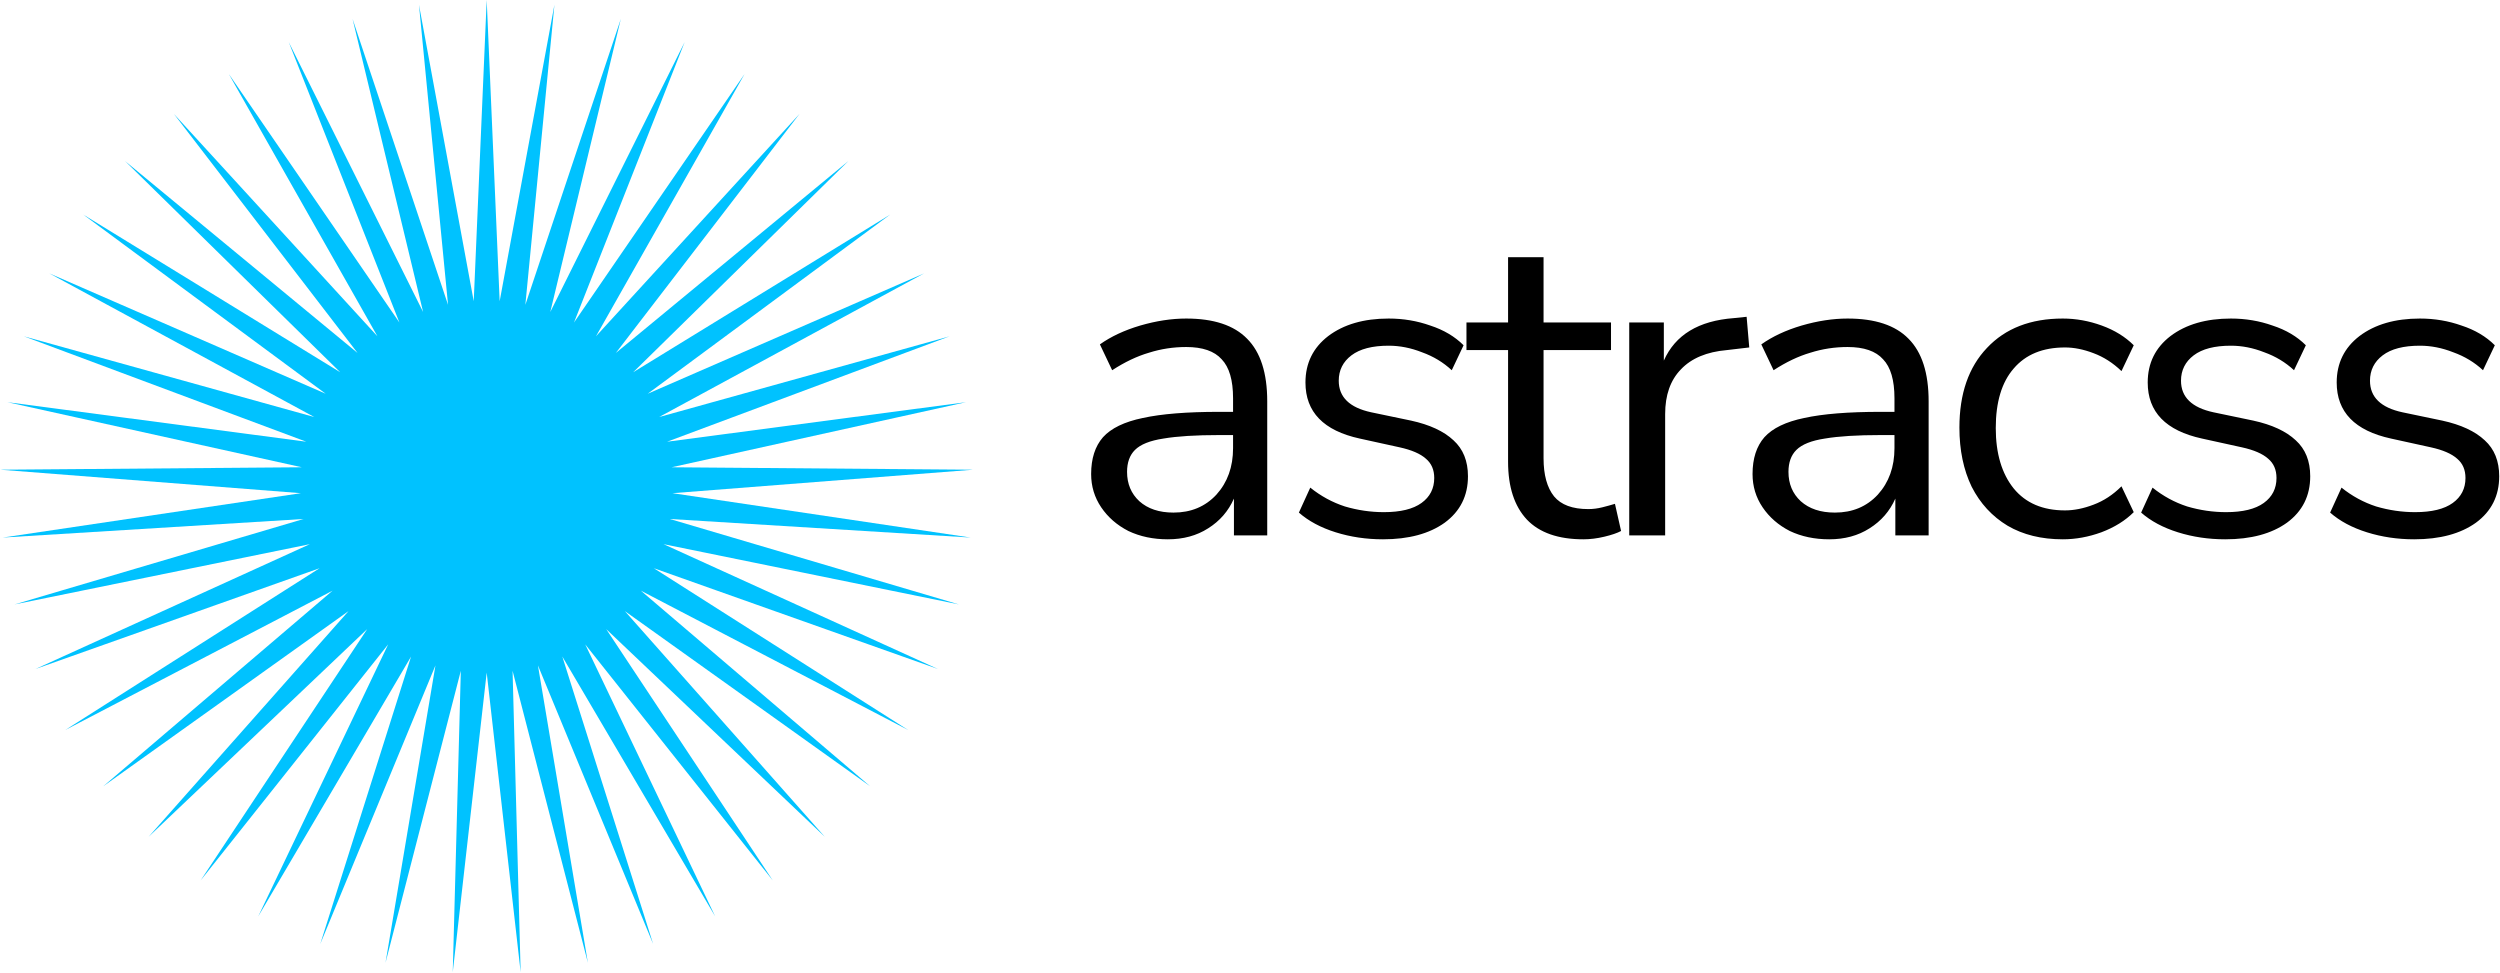 <svg width="1541" height="600" viewBox="0 0 1541 600" fill="none" xmlns="http://www.w3.org/2000/svg">
<g filter="url(#filter0_b_0_1)">
<path d="M719.83 332.43C710.83 332.43 702.73 330.72 695.53 327.3C688.51 323.7 682.93 318.84 678.79 312.72C674.65 306.6 672.58 299.76 672.58 292.2C672.58 282.66 675.01 275.1 679.87 269.52C684.91 263.94 693.1 259.98 704.44 257.64C715.96 255.12 731.62 253.86 751.42 253.86H760.06V245.49C760.06 234.33 757.72 226.32 753.04 221.46C748.54 216.42 741.25 213.9 731.17 213.9C723.25 213.9 715.6 215.07 708.22 217.41C700.84 219.57 693.28 223.17 685.54 228.21L677.98 212.28C684.82 207.42 693.1 203.55 702.82 200.67C712.72 197.79 722.17 196.35 731.17 196.35C748.09 196.35 760.6 200.49 768.7 208.77C776.98 217.05 781.12 229.92 781.12 247.38V330H760.6V307.32C757.18 315.06 751.87 321.18 744.67 325.68C737.65 330.18 729.37 332.43 719.83 332.43ZM723.34 315.96C734.14 315.96 742.96 312.27 749.8 304.89C756.64 297.33 760.06 287.79 760.06 276.27V268.17H751.69C737.11 268.17 725.59 268.89 717.13 270.33C708.85 271.59 703 273.93 699.58 277.35C696.34 280.59 694.72 285.09 694.72 290.85C694.72 298.23 697.24 304.26 702.28 308.94C707.5 313.62 714.52 315.96 723.34 315.96ZM852.474 332.43C842.214 332.43 832.494 330.99 823.314 328.11C814.134 325.23 806.574 321.18 800.634 315.96L807.654 300.57C814.134 305.79 821.244 309.66 828.984 312.18C836.904 314.52 844.914 315.69 853.014 315.69C863.274 315.69 871.014 313.8 876.234 310.02C881.454 306.24 884.064 301.11 884.064 294.63C884.064 289.59 882.354 285.63 878.934 282.75C875.514 279.69 870.114 277.35 862.734 275.73L838.164 270.33C815.844 265.47 804.684 253.95 804.684 235.77C804.684 223.89 809.364 214.35 818.724 207.15C828.264 199.95 840.684 196.35 855.984 196.35C864.984 196.35 873.534 197.79 881.634 200.67C889.914 203.37 896.754 207.42 902.154 212.82L894.864 228.21C889.644 223.35 883.524 219.66 876.504 217.14C869.664 214.44 862.824 213.09 855.984 213.09C845.904 213.09 838.254 215.07 833.034 219.03C827.814 222.99 825.204 228.21 825.204 234.69C825.204 244.77 831.864 251.25 845.184 254.13L869.754 259.26C881.274 261.78 890.004 265.83 895.944 271.41C901.884 276.81 904.854 284.19 904.854 293.55C904.854 305.61 900.084 315.15 890.544 322.17C881.004 329.01 868.314 332.43 852.474 332.43ZM976.016 332.43C960.536 332.43 948.926 328.38 941.186 320.28C933.446 312 929.576 300.12 929.576 284.64V215.79H903.926V198.78H929.576V158.55H951.446V198.78H993.026V215.79H951.446V282.48C951.446 292.74 953.606 300.57 957.926 305.97C962.246 311.19 969.266 313.8 978.986 313.8C981.866 313.8 984.746 313.44 987.626 312.72C990.506 312 993.116 311.28 995.456 310.56L999.236 327.3C996.896 328.56 993.476 329.73 988.976 330.81C984.476 331.89 980.156 332.43 976.016 332.43ZM1004.26 330V198.78H1025.59V222.27C1032.61 206.43 1047.01 197.7 1068.79 196.08L1076.62 195.27L1078.24 214.17L1064.47 215.79C1052.05 216.87 1042.6 220.83 1036.12 227.67C1029.64 234.33 1026.4 243.51 1026.4 255.21V330H1004.26ZM1127.52 332.43C1118.52 332.43 1110.42 330.72 1103.22 327.3C1096.2 323.7 1090.62 318.84 1086.48 312.72C1082.34 306.6 1080.27 299.76 1080.27 292.2C1080.27 282.66 1082.7 275.1 1087.56 269.52C1092.6 263.94 1100.79 259.98 1112.13 257.64C1123.65 255.12 1139.31 253.86 1159.11 253.86H1167.75V245.49C1167.75 234.33 1165.41 226.32 1160.73 221.46C1156.23 216.42 1148.94 213.9 1138.86 213.9C1130.94 213.9 1123.29 215.07 1115.91 217.41C1108.53 219.57 1100.97 223.17 1093.23 228.21L1085.67 212.28C1092.51 207.42 1100.79 203.55 1110.51 200.67C1120.41 197.79 1129.86 196.35 1138.86 196.35C1155.78 196.35 1168.29 200.49 1176.39 208.77C1184.67 217.05 1188.81 229.92 1188.81 247.38V330H1168.29V307.32C1164.87 315.06 1159.56 321.18 1152.36 325.68C1145.34 330.18 1137.06 332.43 1127.52 332.43ZM1131.03 315.96C1141.83 315.96 1150.65 312.27 1157.49 304.89C1164.33 297.33 1167.75 287.79 1167.75 276.27V268.17H1159.38C1144.8 268.17 1133.28 268.89 1124.82 270.33C1116.54 271.59 1110.69 273.93 1107.27 277.35C1104.03 280.59 1102.41 285.09 1102.41 290.85C1102.41 298.23 1104.93 304.26 1109.97 308.94C1115.19 313.62 1122.21 315.96 1131.03 315.96ZM1271.5 332.43C1258.36 332.43 1247.02 329.64 1237.48 324.06C1227.94 318.3 1220.56 310.29 1215.34 300.03C1210.3 289.59 1207.78 277.44 1207.78 263.58C1207.78 242.7 1213.45 226.32 1224.79 214.44C1236.13 202.38 1251.7 196.35 1271.5 196.35C1279.6 196.35 1287.61 197.79 1295.53 200.67C1303.45 203.55 1310.02 207.6 1315.24 212.82L1307.68 228.75C1302.46 223.71 1296.7 220.02 1290.4 217.68C1284.28 215.34 1278.43 214.17 1272.85 214.17C1259.17 214.17 1248.64 218.49 1241.26 227.13C1233.88 235.59 1230.19 247.83 1230.19 263.85C1230.19 279.51 1233.88 291.93 1241.26 301.11C1248.64 310.11 1259.17 314.61 1272.85 314.61C1278.43 314.61 1284.28 313.44 1290.4 311.1C1296.7 308.76 1302.46 304.98 1307.68 299.76L1315.24 315.69C1310.02 320.91 1303.36 325.05 1295.26 328.11C1287.34 330.99 1279.42 332.43 1271.5 332.43ZM1371.64 332.43C1361.38 332.43 1351.66 330.99 1342.48 328.11C1333.3 325.23 1325.74 321.18 1319.8 315.96L1326.82 300.57C1333.3 305.79 1340.41 309.66 1348.15 312.18C1356.07 314.52 1364.08 315.69 1372.18 315.69C1382.44 315.69 1390.18 313.8 1395.4 310.02C1400.62 306.24 1403.23 301.11 1403.23 294.63C1403.23 289.59 1401.52 285.63 1398.1 282.75C1394.68 279.69 1389.28 277.35 1381.9 275.73L1357.33 270.33C1335.01 265.47 1323.85 253.95 1323.85 235.77C1323.85 223.89 1328.53 214.35 1337.89 207.15C1347.43 199.95 1359.85 196.35 1375.15 196.35C1384.15 196.35 1392.7 197.79 1400.8 200.67C1409.08 203.37 1415.92 207.42 1421.32 212.82L1414.03 228.21C1408.81 223.35 1402.69 219.66 1395.67 217.14C1388.83 214.44 1381.99 213.09 1375.15 213.09C1365.07 213.09 1357.42 215.07 1352.2 219.03C1346.98 222.99 1344.37 228.21 1344.37 234.69C1344.37 244.77 1351.03 251.25 1364.35 254.13L1388.92 259.26C1400.44 261.78 1409.17 265.83 1415.11 271.41C1421.05 276.81 1424.02 284.19 1424.02 293.55C1424.02 305.61 1419.25 315.15 1409.71 322.17C1400.17 329.01 1387.48 332.43 1371.64 332.43ZM1488.13 332.43C1477.87 332.43 1468.15 330.99 1458.97 328.11C1449.79 325.23 1442.23 321.18 1436.29 315.96L1443.31 300.57C1449.79 305.79 1456.9 309.66 1464.64 312.18C1472.56 314.52 1480.57 315.69 1488.67 315.69C1498.93 315.69 1506.67 313.8 1511.89 310.02C1517.11 306.24 1519.72 301.11 1519.72 294.63C1519.72 289.59 1518.01 285.63 1514.59 282.75C1511.17 279.69 1505.77 277.35 1498.39 275.73L1473.82 270.33C1451.5 265.47 1440.34 253.95 1440.34 235.77C1440.34 223.89 1445.02 214.35 1454.38 207.15C1463.92 199.95 1476.34 196.35 1491.64 196.35C1500.64 196.35 1509.19 197.79 1517.29 200.67C1525.57 203.37 1532.41 207.42 1537.81 212.82L1530.52 228.21C1525.3 223.35 1519.18 219.66 1512.16 217.14C1505.32 214.44 1498.48 213.09 1491.64 213.09C1481.56 213.09 1473.91 215.07 1468.69 219.03C1463.47 222.99 1460.86 228.21 1460.86 234.69C1460.86 244.77 1467.52 251.25 1480.84 254.13L1505.41 259.26C1516.93 261.78 1525.66 265.83 1531.6 271.41C1537.54 276.81 1540.51 284.19 1540.51 293.55C1540.51 305.61 1535.74 315.15 1526.2 322.17C1516.66 329.01 1503.97 332.43 1488.13 332.43Z" fill="black"/>
</g>
<path d="M300 0L307.993 185.689L341.752 2.92L323.825 187.914L382.691 11.621L339.192 192.321L422.021 25.936L353.797 198.823L458.976 45.586L367.354 207.295L492.836 70.187L379.601 217.571L522.943 99.261L390.298 229.451L548.711 132.242L399.238 242.705L569.638 168.489L406.246 257.074L585.317 207.295L411.186 272.278L595.442 247.906L413.962 288.022L599.817 289.53L414.52 303.999L598.357 331.359L412.849 319.898L591.089 372.577L408.981 335.41L578.155 412.382L402.993 350.233L559.808 450L394.999 364.078L536.403 484.698L385.157 376.676L508.398 515.802L373.657 387.781L476.336 542.705L360.723 397.178L440.841 564.884L346.608 404.683L402.606 581.908L331.585 410.151L362.374 593.444L315.948 413.475L320.927 599.269L300 414.59L279.073 599.269L284.052 413.475L237.626 593.444L268.415 410.151L197.394 581.908L253.392 404.683L159.159 564.884L239.277 397.178L123.664 542.705L226.343 387.781L91.603 515.802L214.843 376.676L63.597 484.698L205.001 364.078L40.192 450L197.007 350.233L21.845 412.382L191.019 335.41L8.911 372.577L187.151 319.898L1.643 331.359L185.48 303.999L0.183 289.53L186.038 288.022L4.558 247.906L188.814 272.278L14.683 207.295L193.754 257.074L30.362 168.489L200.762 242.705L51.289 132.242L209.702 229.451L77.056 99.261L220.399 217.571L107.164 70.187L232.646 207.295L141.024 45.586L246.203 198.823L177.979 25.936L260.808 192.321L217.309 11.621L276.175 187.914L258.248 2.92L292.007 185.689L300 0Z" fill="#00C2FF"/>
<defs>
<filter id="filter0_b_0_1" x="668.58" y="154.55" width="875.934" height="181.88" filterUnits="userSpaceOnUse" color-interpolation-filters="sRGB">
<feFlood flood-opacity="0" result="BackgroundImageFix"/>
<feGaussianBlur in="BackgroundImageFix" stdDeviation="2"/>
<feComposite in2="SourceAlpha" operator="in" result="effect1_backgroundBlur_0_1"/>
<feBlend mode="normal" in="SourceGraphic" in2="effect1_backgroundBlur_0_1" result="shape"/>
</filter>
</defs>
</svg>
